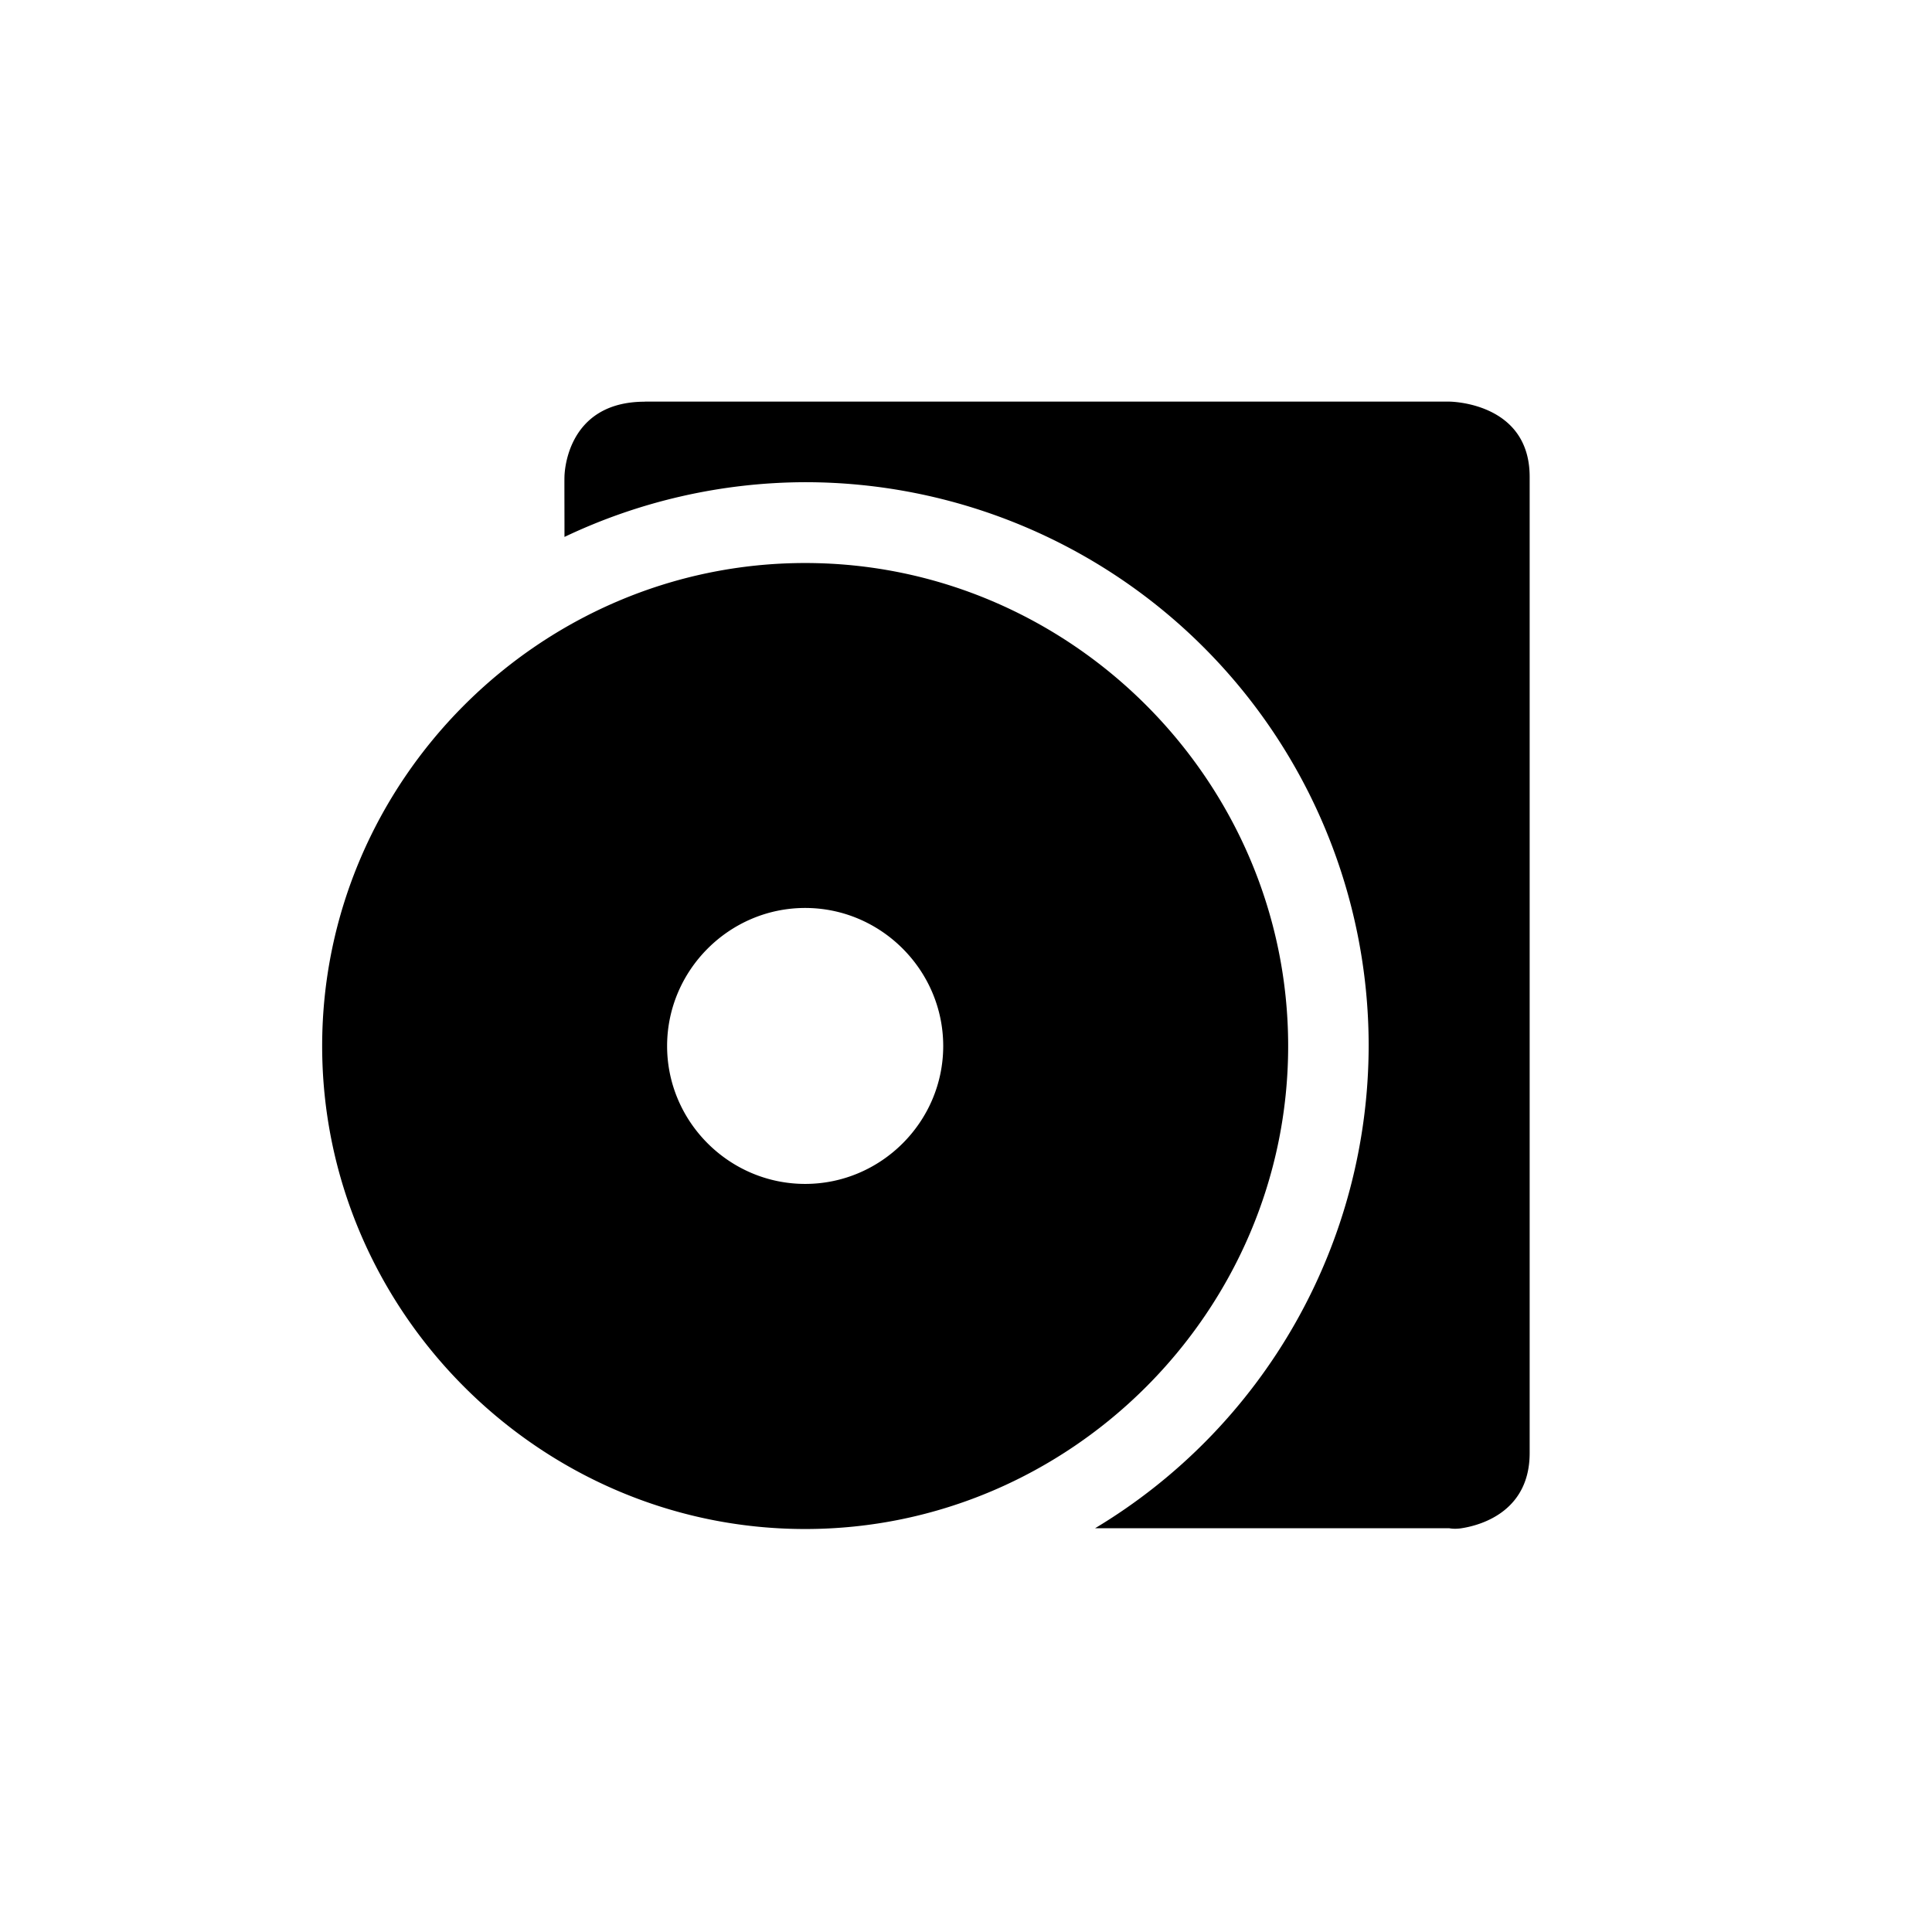 <?xml version="1.0" encoding="UTF-8" standalone="no"?>
<!--Created with Inkscape (http://www.inkscape.org/)-->
<svg id="svg7384" xmlns:rdf="http://www.w3.org/1999/02/22-rdf-syntax-ns#" style="enable-background:new" xmlns="http://www.w3.org/2000/svg" height="24" width="24" version="1.1" xmlns:cc="http://creativecommons.org/ns#" xmlns:dc="http://purl.org/dc/elements/1.1/">
 <defs id="defs7386">
  <filter id="filter7554" style="color-interpolation-filters:sRGB">
   <feBlend id="feBlend7556" in2="BackgroundImage" mode="darken"/>
  </filter>
 </defs>
 <g id="layer10" filter="url(#filter7554)" transform="translate(-385 139)">
  <path id="path10465" opacity="1" style="color:#bebebe;text-indent:0;block-progression:tb;text-decoration-line:none;enable-background:accumulate;text-transform:none" d="m393.01-134.01c-0.999 0-0.998 0.934-0.998 0.934-0.002 0.003 0.001 0.661 0 0.746a7 7 0 0 1 2.99 -0.68 7 7 0 0 1 7 7 7 7 0 0 1 -3.398 5.994h4.398s0.063 0.015 0.156 0c0.281-0.044 0.844-0.234 0.844-0.934v-12.127c0-0.933-1-0.934-1-0.934h-9.992zm1.992 2.004c-3.293 0-6 2.707-6 6s2.707 6 6 6 6-2.707 6-6-2.707-6-6-6zm0 4.285c0.942 0 1.715 0.773 1.715 1.715 0 0.942-0.773 1.713-1.715 1.713-0.942 0-1.715-0.771-1.715-1.713 0-0.942 0.773-1.715 1.715-1.715z"/>
 </g>
</svg>

